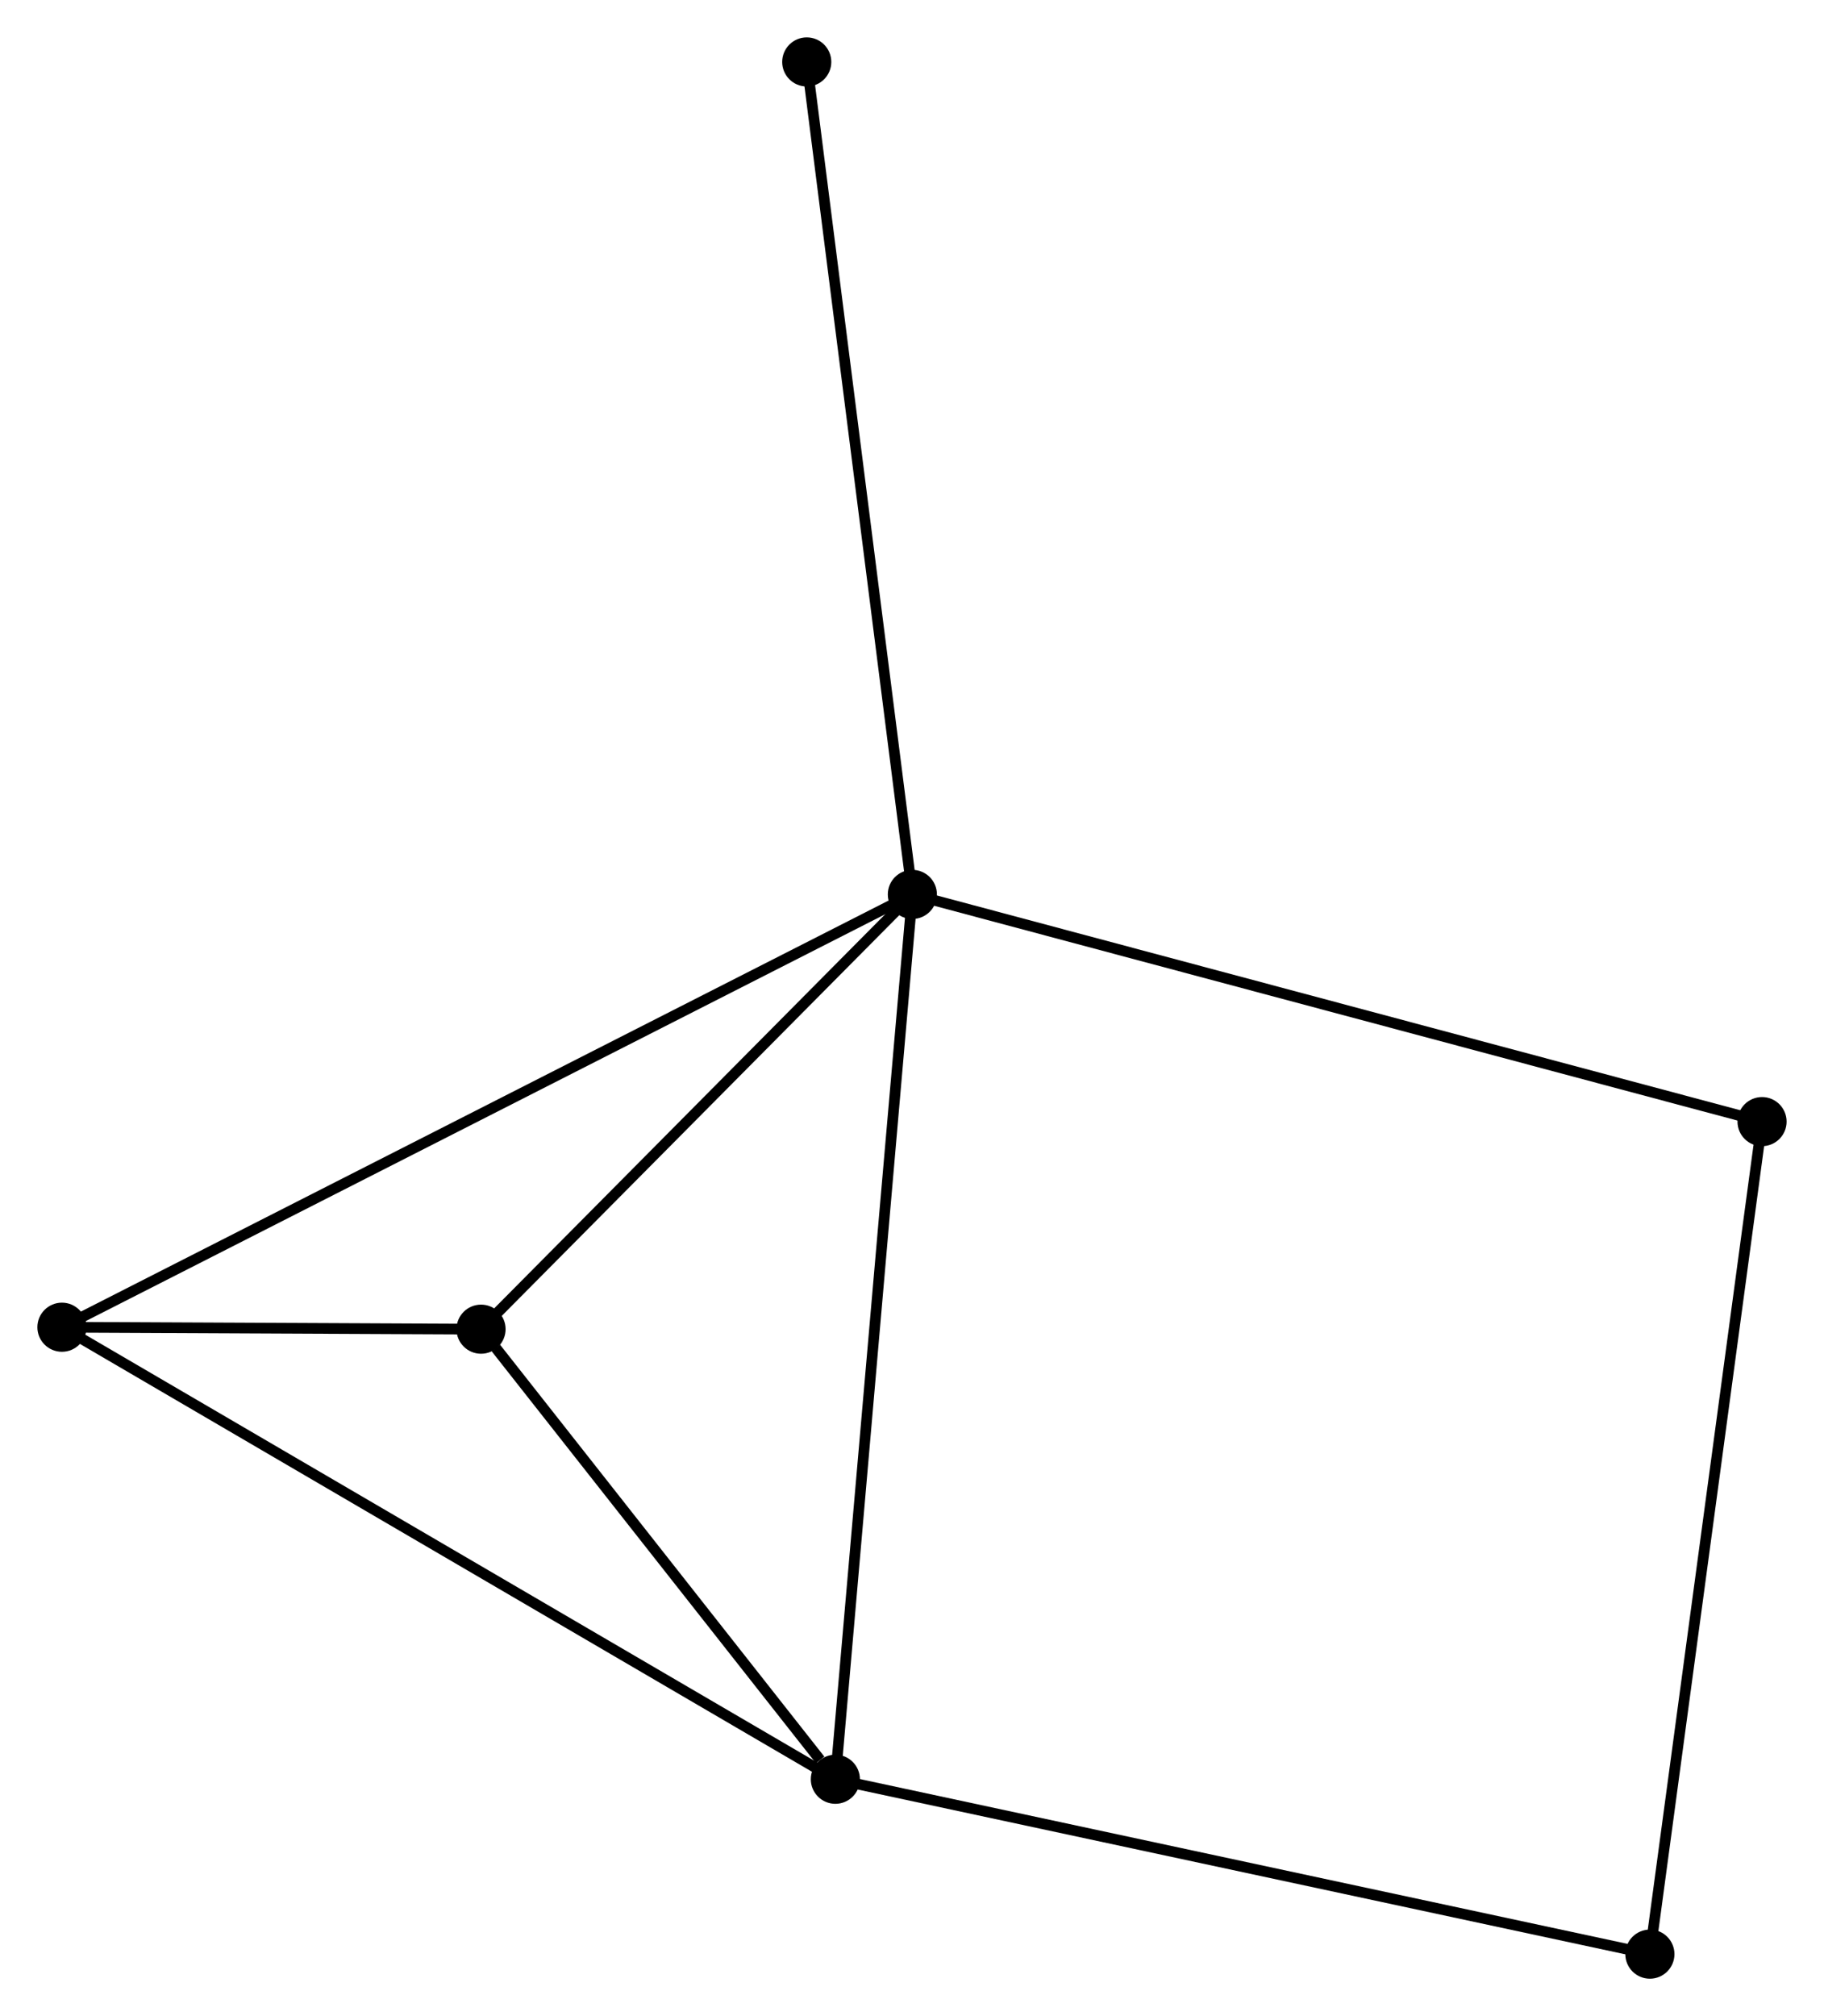 <?xml version="1.0" encoding="UTF-8" standalone="no"?>
<!DOCTYPE svg PUBLIC "-//W3C//DTD SVG 1.1//EN"
 "http://www.w3.org/Graphics/SVG/1.1/DTD/svg11.dtd">
<!-- Generated by graphviz version 2.36.0 (20140111.2315)
 -->
<!-- Title: %3 Pages: 1 -->
<svg width="171pt" height="189pt"
 viewBox="0.00 0.00 170.82 188.80" xmlns="http://www.w3.org/2000/svg" xmlns:xlink="http://www.w3.org/1999/xlink">
<g id="graph0" class="graph" transform="scale(1 1) rotate(0) translate(4 184.797)">
<title>%3</title>
<!-- 0 -->
<g id="node1" class="node"><title>0</title>
<ellipse fill="black" stroke="black" cx="81.444" cy="-101.039" rx="1.8" ry="1.8"/>
</g>
<!-- 1 -->
<g id="node2" class="node"><title>1</title>
<ellipse fill="black" stroke="black" cx="74.233" cy="-18.177" rx="1.8" ry="1.8"/>
</g>
<!-- 0&#45;&#45;1 -->
<g id="edge1" class="edge"><title>0&#45;&#45;1</title>
<path fill="none" stroke="black" d="M81.266,-98.99C80.268,-87.526 75.387,-31.43 74.405,-20.154"/>
</g>
<!-- 2 -->
<g id="node3" class="node"><title>2</title>
<ellipse fill="black" stroke="black" cx="1.8" cy="-60.508" rx="1.8" ry="1.8"/>
</g>
<!-- 0&#45;&#45;2 -->
<g id="edge2" class="edge"><title>0&#45;&#45;2</title>
<path fill="none" stroke="black" d="M79.781,-100.192C69.416,-94.917 13.793,-66.611 3.454,-61.35"/>
</g>
<!-- 3 -->
<g id="node4" class="node"><title>3</title>
<ellipse fill="black" stroke="black" cx="41.05" cy="-60.325" rx="1.8" ry="1.8"/>
</g>
<!-- 0&#45;&#45;3 -->
<g id="edge3" class="edge"><title>0&#45;&#45;3</title>
<path fill="none" stroke="black" d="M80.1,-99.684C73.967,-93.503 48.669,-68.004 42.441,-61.726"/>
</g>
<!-- 4 -->
<g id="node5" class="node"><title>4</title>
<ellipse fill="black" stroke="black" cx="161.018" cy="-79.763" rx="1.8" ry="1.8"/>
</g>
<!-- 0&#45;&#45;4 -->
<g id="edge4" class="edge"><title>0&#45;&#45;4</title>
<path fill="none" stroke="black" d="M83.411,-100.513C94.42,-97.569 148.291,-83.166 159.119,-80.271"/>
</g>
<!-- 6 -->
<g id="node6" class="node"><title>6</title>
<ellipse fill="black" stroke="black" cx="71.553" cy="-178.997" rx="1.8" ry="1.8"/>
</g>
<!-- 0&#45;&#45;6 -->
<g id="edge5" class="edge"><title>0&#45;&#45;6</title>
<path fill="none" stroke="black" d="M81.2,-102.966C79.831,-113.751 73.135,-166.529 71.79,-177.138"/>
</g>
<!-- 1&#45;&#45;2 -->
<g id="edge6" class="edge"><title>1&#45;&#45;2</title>
<path fill="none" stroke="black" d="M72.443,-19.224C62.422,-25.08 13.385,-53.738 3.528,-59.499"/>
</g>
<!-- 1&#45;&#45;3 -->
<g id="edge7" class="edge"><title>1&#45;&#45;3</title>
<path fill="none" stroke="black" d="M72.808,-19.988C67.349,-26.921 47.819,-51.728 42.434,-58.568"/>
</g>
<!-- 5 -->
<g id="node7" class="node"><title>5</title>
<ellipse fill="black" stroke="black" cx="150.514" cy="-1.8" rx="1.8" ry="1.8"/>
</g>
<!-- 1&#45;&#45;5 -->
<g id="edge8" class="edge"><title>1&#45;&#45;5</title>
<path fill="none" stroke="black" d="M76.119,-17.773C86.673,-15.507 138.313,-4.419 148.694,-2.191"/>
</g>
<!-- 2&#45;&#45;3 -->
<g id="edge9" class="edge"><title>2&#45;&#45;3</title>
<path fill="none" stroke="black" d="M3.91,-60.498C10.789,-60.466 32.5,-60.365 39.117,-60.334"/>
</g>
<!-- 4&#45;&#45;5 -->
<g id="edge10" class="edge"><title>4&#45;&#45;5</title>
<path fill="none" stroke="black" d="M160.758,-77.836C159.305,-67.05 152.194,-14.27 150.764,-3.66"/>
</g>
</g>
</svg>
